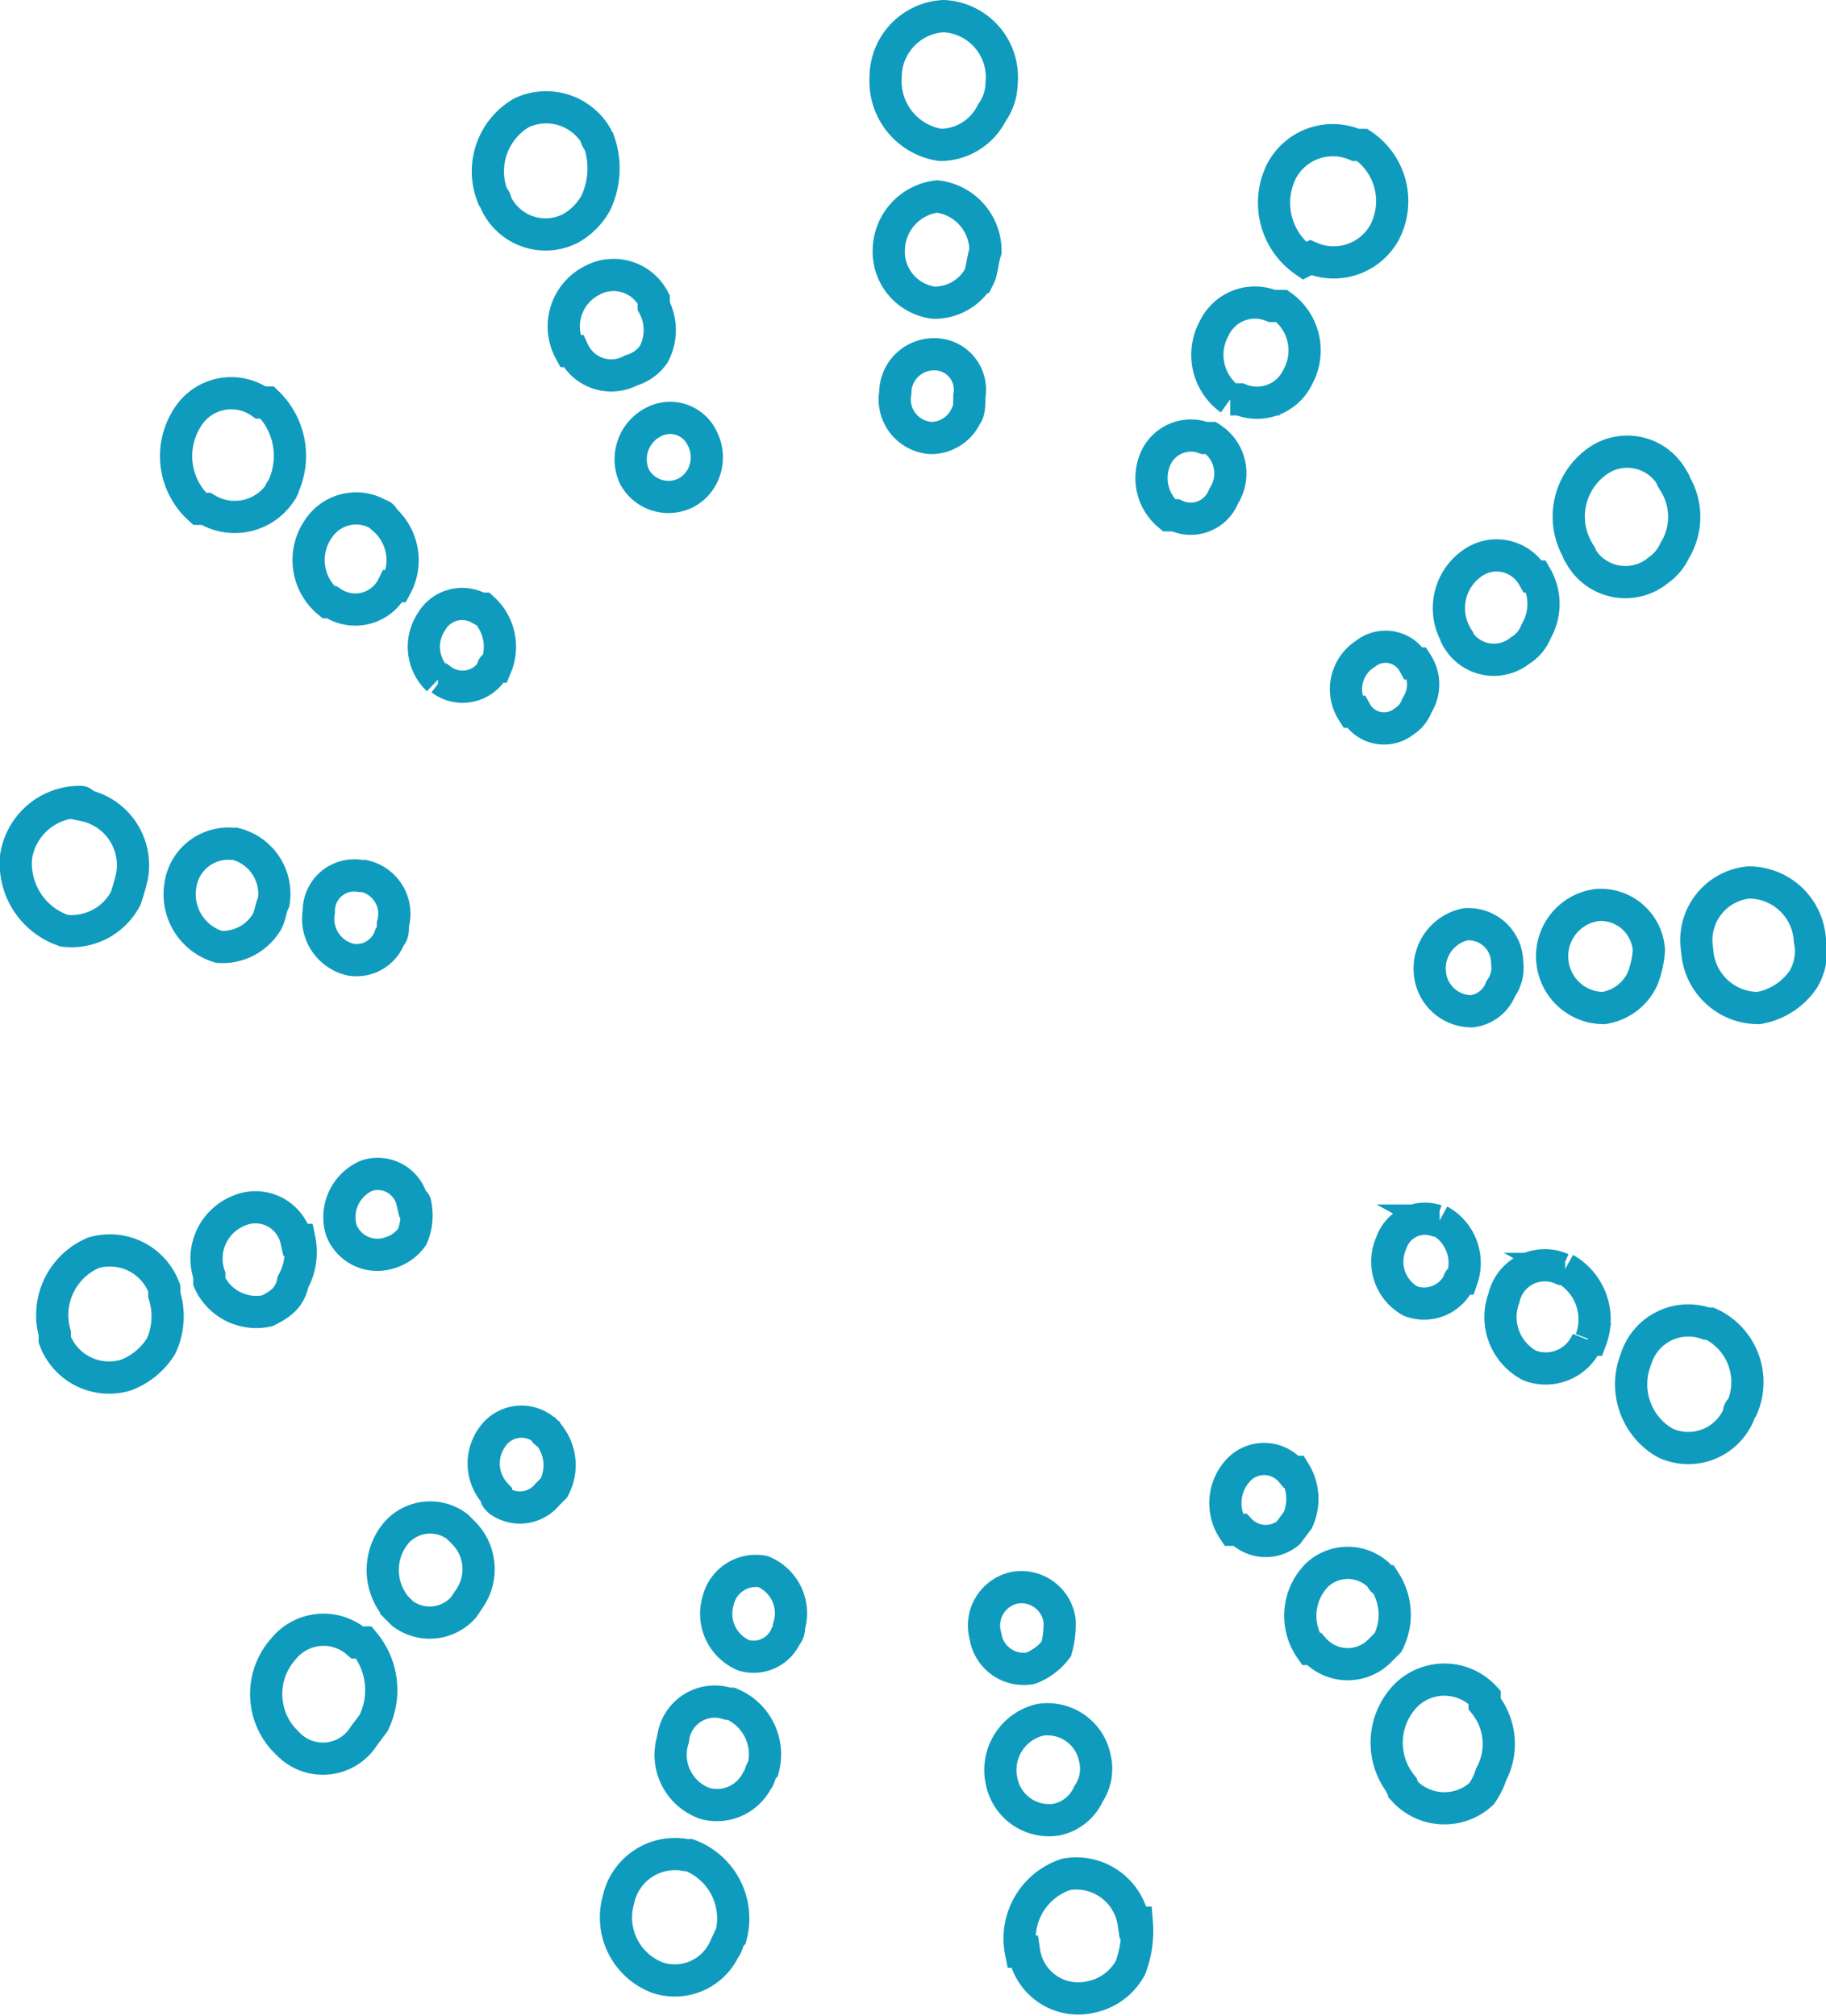 <svg id="Layer_1" data-name="Layer 1" xmlns="http://www.w3.org/2000/svg" viewBox="0 0 56.7 62.6"><g id="Group_650" data-name="Group 650"><path id="Path_1399" data-name="Path 1399" d="M123,113.2a2.1,2.1,0,0,1-.9-2.6h0a1.7,1.7,0,0,1,2.2-1.1h.1a2,2,0,0,1,1,2.6h0c-.1.1-.1.1-.1.2h0A1.7,1.7,0,0,1,123,113.2Z" transform="translate(-71.3 -68.4)" style="fill:none;stroke:#0f9bbd;stroke-miterlimit:10"/><path id="Path_1400" data-name="Path 1400" d="M117.3,124.1a1.7,1.7,0,0,1-2.4-.1c0-.1-.1-.1-.1-.2h0a2.1,2.1,0,0,1,.2-2.8h0a1.7,1.7,0,0,1,2.4.1v.2h0a2,2,0,0,1,.2,2.2h0A2.1,2.1,0,0,1,117.3,124.1Z" transform="translate(-71.3 -68.4)" style="fill:none;stroke:#0f9bbd;stroke-miterlimit:10"/><path id="Path_1401" data-name="Path 1401" d="M125.9,99.7a1.9,1.9,0,0,1-1.9-1.8h0a1.8,1.8,0,0,1,1.6-2.1h0a1.9,1.9,0,0,1,1.9,1.8h0a1.7,1.7,0,0,1-.2,1.2h0A2.1,2.1,0,0,1,125.9,99.7Z" transform="translate(-71.3 -68.4)" style="fill:none;stroke:#0f9bbd;stroke-miterlimit:10"/><path id="Path_1402" data-name="Path 1402" d="M105.2,130.4a1.7,1.7,0,0,1-2.1-1.4H103a2.1,2.1,0,0,1,1.4-2.4h0a1.8,1.8,0,0,1,2.1,1.5h.1a3.2,3.2,0,0,1-.2,1.4h0A1.8,1.8,0,0,1,105.2,130.4Z" transform="translate(-71.3 -68.4)" style="fill:none;stroke:#0f9bbd;stroke-miterlimit:10"/><path id="Path_1403" data-name="Path 1403" d="M122.8,86.1a1.6,1.6,0,0,1-2.4-.4c0-.1-.1-.1-.1-.2h0a2.1,2.1,0,0,1,.5-2.7h0a1.6,1.6,0,0,1,2.4.4c0,.1.1.1.1.2h0a2,2,0,0,1,0,2.1h0A1.5,1.5,0,0,1,122.8,86.1Z" transform="translate(-71.3 -68.4)" style="fill:none;stroke:#0f9bbd;stroke-miterlimit:10"/><path id="Path_1404" data-name="Path 1404" d="M91.7,129.8a2,2,0,0,1-1.2-2.4h0a1.8,1.8,0,0,1,2.1-1.4h.1a2.1,2.1,0,0,1,1.3,2.5h0c-.1.1-.1.3-.2.4h0A1.7,1.7,0,0,1,91.7,129.8Z" transform="translate(-71.3 -68.4)" style="fill:none;stroke:#0f9bbd;stroke-miterlimit:10"/><path id="Path_1405" data-name="Path 1405" d="M111.8,76.5h0a2.2,2.2,0,0,1-.7-2.8h0a1.8,1.8,0,0,1,2.3-.8h.2a2.1,2.1,0,0,1,.7,2.7h0a1.8,1.8,0,0,1-2.3.8Z" transform="translate(-71.3 -68.4)" style="fill:none;stroke:#0f9bbd;stroke-miterlimit:10"/><path id="Path_1406" data-name="Path 1406" d="M82.6,122.3a1.5,1.5,0,0,1-2.3.3l-.2-.2h0a2.1,2.1,0,0,1,0-2.8h0a1.6,1.6,0,0,1,2.3-.2h.2a2.3,2.3,0,0,1,.3,2.5h0Z" transform="translate(-71.3 -68.4)" style="fill:none;stroke:#0f9bbd;stroke-miterlimit:10"/><path id="Path_1407" data-name="Path 1407" d="M100.5,72.9a2,2,0,0,1-1.7-2.1h0a1.9,1.9,0,0,1,1.8-1.9h0a1.9,1.9,0,0,1,1.8,2.1h0a1.6,1.6,0,0,1-.3.9h0A1.8,1.8,0,0,1,100.5,72.9Z" transform="translate(-71.3 -68.4)" style="fill:none;stroke:#0f9bbd;stroke-miterlimit:10"/><path id="Path_1408" data-name="Path 1408" d="M75.2,111.1A1.8,1.8,0,0,1,73,110v-.2h0a2.1,2.1,0,0,1,1.2-2.5h0a1.8,1.8,0,0,1,2.2,1.1v.2h0a2.2,2.2,0,0,1-.1,1.6h0A2.2,2.2,0,0,1,75.2,111.1Z" transform="translate(-71.3 -68.4)" style="fill:none;stroke:#0f9bbd;stroke-miterlimit:10"/><path id="Path_1409" data-name="Path 1409" d="M89,75.5a1.7,1.7,0,0,1-2.3-.8.3.3,0,0,0-.1-.2h0a2.1,2.1,0,0,1,.9-2.6h0a1.8,1.8,0,0,1,2.3.7.3.3,0,0,0,.1.2h0a2.5,2.5,0,0,1-.1,1.9h0A2,2,0,0,1,89,75.5Z" transform="translate(-71.3 -68.4)" style="fill:none;stroke:#0f9bbd;stroke-miterlimit:10"/><path id="Path_1410" data-name="Path 1410" d="M73.3,97.3A2.2,2.2,0,0,1,71.8,95h0a2,2,0,0,1,2-1.7.1.1,0,0,1,.1.1h0a1.9,1.9,0,0,1,1.5,2.2h0a6.4,6.4,0,0,1-.2.7h0A1.9,1.9,0,0,1,73.3,97.3Z" transform="translate(-71.3 -68.4)" style="fill:none;stroke:#0f9bbd;stroke-miterlimit:10"/><path id="Path_1411" data-name="Path 1411" d="M80,83.7a1.7,1.7,0,0,1-2.3.5h-.2a2.2,2.2,0,0,1-.4-2.8h0a1.6,1.6,0,0,1,2.3-.5h.2a2.3,2.3,0,0,1,.5,2.6h0C80.1,83.6,80,83.6,80,83.7Z" transform="translate(-71.3 -68.4)" style="fill:none;stroke:#0f9bbd;stroke-miterlimit:10"/><path id="Path_1412" data-name="Path 1412" d="M118.8,110.8a1.7,1.7,0,0,1-.8-2.1h0a1.3,1.3,0,0,1,1.8-.9h.1a1.8,1.8,0,0,1,.8,2.2h-.1A1.4,1.4,0,0,1,118.8,110.8Z" transform="translate(-71.3 -68.4)" style="fill:none;stroke:#0f9bbd;stroke-miterlimit:10"/><path id="Path_1413" data-name="Path 1413" d="M114.1,119.7a1.4,1.4,0,0,1-2-.1H112a1.8,1.8,0,0,1,.2-2.3h0a1.4,1.4,0,0,1,2,.1.1.1,0,0,0,.1.1h0a1.9,1.9,0,0,1,.1,1.9h0Z" transform="translate(-71.3 -68.4)" style="fill:none;stroke:#0f9bbd;stroke-miterlimit:10"/><path id="Path_1414" data-name="Path 1414" d="M121.1,99.7a1.6,1.6,0,0,1-1.6-1.5h0a1.6,1.6,0,0,1,1.4-1.7h0a1.5,1.5,0,0,1,1.6,1.4h0a2.9,2.9,0,0,1-.2.9h0A1.6,1.6,0,0,1,121.1,99.7Z" transform="translate(-71.3 -68.4)" style="fill:none;stroke:#0f9bbd;stroke-miterlimit:10"/><path id="Path_1415" data-name="Path 1415" d="M104.1,124.9a1.5,1.5,0,0,1-1.7-1.2h0a1.6,1.6,0,0,1,1.2-1.9h0a1.5,1.5,0,0,1,1.7,1.2h0a1.4,1.4,0,0,1-.2,1.1h0A1.4,1.4,0,0,1,104.1,124.9Z" transform="translate(-71.3 -68.4)" style="fill:none;stroke:#0f9bbd;stroke-miterlimit:10"/><path id="Path_1416" data-name="Path 1416" d="M118.5,88.6a1.3,1.3,0,0,1-1.9-.3c0-.1-.1-.1-.1-.2h0a1.7,1.7,0,0,1,.5-2.2h0a1.3,1.3,0,0,1,1.9.4h.1a1.7,1.7,0,0,1,0,1.7h0A1.2,1.2,0,0,1,118.5,88.6Z" transform="translate(-71.3 -68.4)" style="fill:none;stroke:#0f9bbd;stroke-miterlimit:10"/><path id="Path_1417" data-name="Path 1417" d="M93.2,124.4a1.6,1.6,0,0,1-1-2h0a1.3,1.3,0,0,1,1.7-1.1H94a1.7,1.7,0,0,1,1,2h0c-.1.1-.1.3-.2.4h0A1.4,1.4,0,0,1,93.2,124.4Z" transform="translate(-71.3 -68.4)" style="fill:none;stroke:#0f9bbd;stroke-miterlimit:10"/><path id="Path_1418" data-name="Path 1418" d="M109.6,80.8h-.1a1.7,1.7,0,0,1-.5-2.2h0a1.4,1.4,0,0,1,1.8-.7h.3a1.7,1.7,0,0,1,.5,2.2h0a1.4,1.4,0,0,1-1.8.7Z" transform="translate(-71.3 -68.4)" style="fill:none;stroke:#0f9bbd;stroke-miterlimit:10"/><path id="Path_1419" data-name="Path 1419" d="M85.7,118.3a1.4,1.4,0,0,1-1.9.2l-.2-.2h0a1.8,1.8,0,0,1,0-2.3h0a1.4,1.4,0,0,1,1.9-.2l.2.2h0a1.6,1.6,0,0,1,.2,2h0Z" transform="translate(-71.3 -68.4)" style="fill:none;stroke:#0f9bbd;stroke-miterlimit:10"/><path id="Path_1420" data-name="Path 1420" d="M100.3,77.8a1.6,1.6,0,0,1-1.4-1.7h0a1.7,1.7,0,0,1,1.5-1.6h0a1.7,1.7,0,0,1,1.5,1.7h0c-.1.3-.1.6-.2.8h0A1.6,1.6,0,0,1,100.3,77.8Z" transform="translate(-71.3 -68.4)" style="fill:none;stroke:#0f9bbd;stroke-miterlimit:10"/><path id="Path_1421" data-name="Path 1421" d="M79.6,109.1a1.6,1.6,0,0,1-1.8-.9V108h0a1.6,1.6,0,0,1,.9-2h0a1.3,1.3,0,0,1,1.8.9h.1a1.9,1.9,0,0,1-.2,1.3h0C80.3,108.7,80,108.9,79.6,109.1Z" transform="translate(-71.3 -68.4)" style="fill:none;stroke:#0f9bbd;stroke-miterlimit:10"/><path id="Path_1422" data-name="Path 1422" d="M90.9,79.9a1.3,1.3,0,0,1-1.8-.6H89a1.6,1.6,0,0,1,.7-2.2h0a1.4,1.4,0,0,1,1.9.6v.2h0a1.6,1.6,0,0,1,0,1.5h0A1.3,1.3,0,0,1,90.9,79.9Z" transform="translate(-71.3 -68.4)" style="fill:none;stroke:#0f9bbd;stroke-miterlimit:10"/><path id="Path_1423" data-name="Path 1423" d="M78.1,97.8a1.7,1.7,0,0,1-1.2-1.9h0a1.5,1.5,0,0,1,1.6-1.3h.1a1.6,1.6,0,0,1,1.2,1.8h0c-.1.2-.1.4-.2.6h0A1.6,1.6,0,0,1,78.1,97.8Z" transform="translate(-71.3 -68.4)" style="fill:none;stroke:#0f9bbd;stroke-miterlimit:10"/><path id="Path_1424" data-name="Path 1424" d="M83.5,86.6a1.3,1.3,0,0,1-1.9.5h-.1a1.7,1.7,0,0,1-.3-2.3h0a1.4,1.4,0,0,1,1.9-.4.1.1,0,0,1,.1.1h0a1.7,1.7,0,0,1,.4,2.1h-.1Z" transform="translate(-71.3 -68.4)" style="fill:none;stroke:#0f9bbd;stroke-miterlimit:10"/><path id="Path_1425" data-name="Path 1425" d="M115.1,108.8a1.4,1.4,0,0,1-.6-1.8h0a1.1,1.1,0,0,1,1.4-.7h.1a1.5,1.5,0,0,1,.7,1.8h0a.1.1,0,0,0-.1.1h0A1.2,1.2,0,0,1,115.1,108.8Z" transform="translate(-71.3 -68.4)" style="fill:none;stroke:#0f9bbd;stroke-miterlimit:10"/><path id="Path_1426" data-name="Path 1426" d="M111.3,116h0a1.1,1.1,0,0,1-1.5-.1h-.2a1.5,1.5,0,0,1,.2-1.9h0a1.1,1.1,0,0,1,1.6.1h.1a1.6,1.6,0,0,1,.1,1.5h0Z" transform="translate(-71.3 -68.4)" style="fill:none;stroke:#0f9bbd;stroke-miterlimit:10"/><path id="Path_1427" data-name="Path 1427" d="M117,99.8a1.3,1.3,0,0,1-1.3-1.2h0a1.4,1.4,0,0,1,1.1-1.5h0a1.2,1.2,0,0,1,1.3,1.2h0a1.1,1.1,0,0,1-.2.8h0A1.1,1.1,0,0,1,117,99.8Z" transform="translate(-71.3 -68.4)" style="fill:none;stroke:#0f9bbd;stroke-miterlimit:10"/><path id="Path_1428" data-name="Path 1428" d="M103.3,120.2a1.2,1.2,0,0,1-1.4-1h0a1.2,1.2,0,0,1,.9-1.5h0a1.2,1.2,0,0,1,1.4,1h0a2.8,2.8,0,0,1-.1.9h0A1.8,1.8,0,0,1,103.3,120.2Z" transform="translate(-71.3 -68.4)" style="fill:none;stroke:#0f9bbd;stroke-miterlimit:10"/><path id="Path_1429" data-name="Path 1429" d="M114.9,90.8a1,1,0,0,1-1.5-.3h-.1a1.3,1.3,0,0,1,.4-1.8h0a1,1,0,0,1,1.5.3h.1a1.2,1.2,0,0,1,0,1.3h0A1,1,0,0,1,114.9,90.8Z" transform="translate(-71.3 -68.4)" style="fill:none;stroke:#0f9bbd;stroke-miterlimit:10"/><path id="Path_1430" data-name="Path 1430" d="M94.4,119.8a1.4,1.4,0,0,1-.8-1.7h0a1.2,1.2,0,0,1,1.4-.9h0a1.4,1.4,0,0,1,.8,1.7h0a.4.4,0,0,1-.1.3h0A1.1,1.1,0,0,1,94.4,119.8Z" transform="translate(-71.3 -68.4)" style="fill:none;stroke:#0f9bbd;stroke-miterlimit:10"/><path id="Path_1431" data-name="Path 1431" d="M107.7,84.4h-.1a1.5,1.5,0,0,1-.4-1.8h0a1.2,1.2,0,0,1,1.5-.6h.2a1.3,1.3,0,0,1,.4,1.8h0a1.1,1.1,0,0,1-1.5.6Z" transform="translate(-71.3 -68.4)" style="fill:none;stroke:#0f9bbd;stroke-miterlimit:10"/><path id="Path_1432" data-name="Path 1432" d="M88.3,114.8a1.1,1.1,0,0,1-1.5.2c-.1-.1-.1-.1-.1-.2h0a1.4,1.4,0,0,1-.1-1.8h0a1.1,1.1,0,0,1,1.6-.2.1.1,0,0,0,.1.1h0a1.5,1.5,0,0,1,.2,1.7h0Z" transform="translate(-71.3 -68.4)" style="fill:none;stroke:#0f9bbd;stroke-miterlimit:10"/><path id="Path_1433" data-name="Path 1433" d="M100.2,82a1.2,1.2,0,0,1-1.1-1.4h0a1.2,1.2,0,0,1,1.2-1.2h0a1.1,1.1,0,0,1,1.1,1.3h0c0,.2,0,.5-.1.6h0A1.2,1.2,0,0,1,100.2,82Z" transform="translate(-71.3 -68.4)" style="fill:none;stroke:#0f9bbd;stroke-miterlimit:10"/><path id="Path_1434" data-name="Path 1434" d="M83.4,107.3a1.2,1.2,0,0,1-1.5-.7h0a1.4,1.4,0,0,1,.8-1.7h0a1.1,1.1,0,0,1,1.4.8.1.1,0,0,1,.1.1h0a1.7,1.7,0,0,1-.1,1h0A1.3,1.3,0,0,1,83.4,107.3Z" transform="translate(-71.3 -68.4)" style="fill:none;stroke:#0f9bbd;stroke-miterlimit:10"/><path id="Path_1435" data-name="Path 1435" d="M92.6,83.7h0a1.2,1.2,0,0,1-1.6-.5h0a1.3,1.3,0,0,1,.6-1.7h0a1.1,1.1,0,0,1,1.5.5h0a1.3,1.3,0,0,1,0,1.2h0A1.2,1.2,0,0,1,92.6,83.7Z" transform="translate(-71.3 -68.4)" style="fill:none;stroke:#0f9bbd;stroke-miterlimit:10"/><path id="Path_1436" data-name="Path 1436" d="M82.2,98.2a1.3,1.3,0,0,1-1-1.5h0a1.1,1.1,0,0,1,1.3-1.1h.1a1.2,1.2,0,0,1,.9,1.5h0c0,.2,0,.3-.1.4h0A1.1,1.1,0,0,1,82.2,98.2Z" transform="translate(-71.3 -68.4)" style="fill:none;stroke:#0f9bbd;stroke-miterlimit:10"/><path id="Path_1437" data-name="Path 1437" d="M86.6,89.2a1.1,1.1,0,0,1-1.6.3h-.1a1.4,1.4,0,0,1-.2-1.8h0a1.1,1.1,0,0,1,1.5-.4h.1a1.6,1.6,0,0,1,.4,1.8h0C86.6,89.1,86.6,89.1,86.6,89.2Z" transform="translate(-71.3 -68.4)" style="fill:none;stroke:#0f9bbd;stroke-miterlimit:10"/></g></svg>